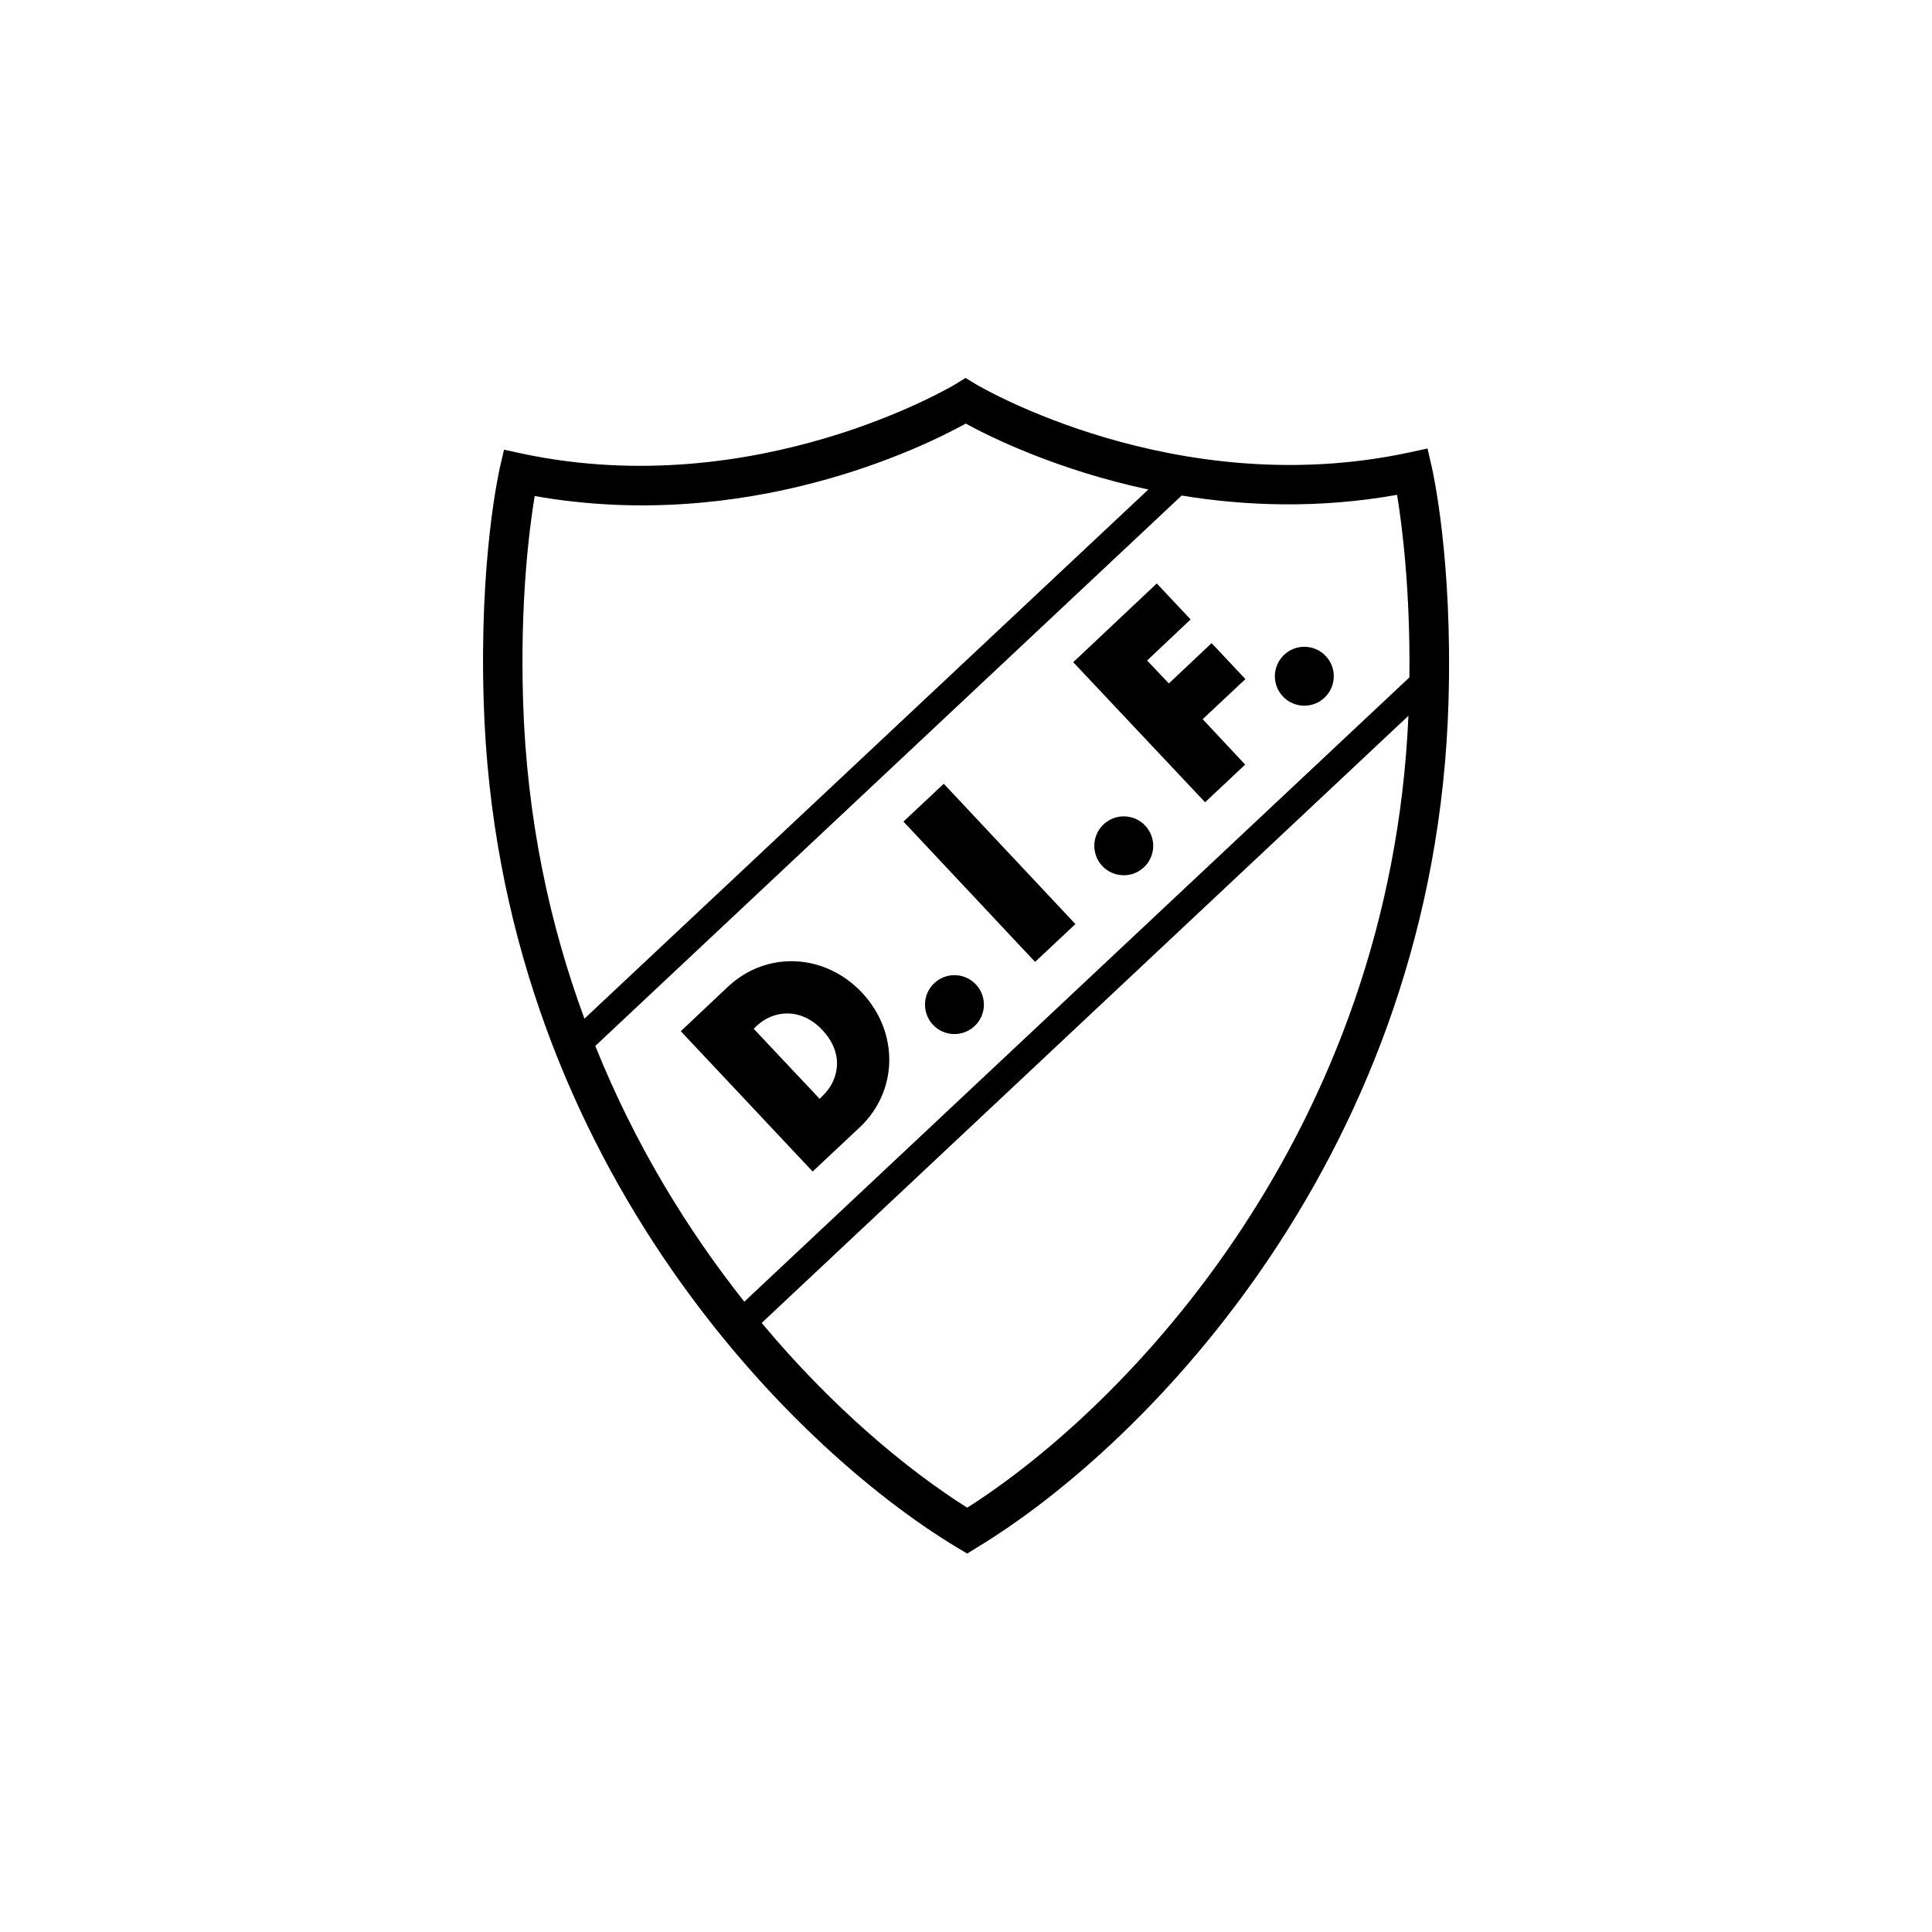 <?xml version="1.0" encoding="utf-8"?>
<!-- Generator: Adobe Illustrator 21.0.2, SVG Export Plug-In . SVG Version: 6.00 Build 0)  -->
<svg version="1.1" id="Layer_1" xmlns="http://www.w3.org/2000/svg" xmlns:xlink="http://www.w3.org/1999/xlink" x="0px" y="0px"
	 viewBox="0 0 800 800" style="enable-background:new 0 0 800 800;" xml:space="preserve">
<style type="text/css">
	.st0{fill:#FFFFFF;}
</style>
<rect class="st0" width="800" height="800"/>
<g>
	<rect x="398.4" y="321.5" transform="matrix(0.729 -0.684 0.684 0.729 -136.243 378.333)" width="22.9" height="79.7"/>
	<ellipse transform="matrix(0.729 -0.684 0.684 0.729 -113.56 413.341)" cx="465.5" cy="350.2" rx="12.2" ry="12.2"/>
	<ellipse transform="matrix(0.729 -0.684 0.684 0.729 -177.575 383.179)" cx="395.4" cy="416" rx="12.2" ry="12.2"/>
	<path d="M592.9,193.5l-1.8-7.8l-7.8,1.7c-96.8,20.7-178.4-27.8-179.2-28.3l-4.3-2.6l-4.2,2.6c-0.8,0.5-82.2,49.2-179.1,28.8
		l-7.8-1.7l-1.8,7.8c-0.3,1.5-8.5,37.5-6.6,96.9c5.8,186.5,125.9,307.7,196,349.9l4.2,2.5l4.2-2.6c70-42.4,189.8-163.9,195.1-350.4
		C601.5,231,593.2,195,592.9,193.5z M216.6,290.4c-1.3-41.6,2.6-71.7,4.8-85c87.9,15.5,160.4-20,178.5-30
		c10.2,5.6,37.8,19.2,75.6,27.3L242,421.8C227.6,382.8,218.1,338.9,216.6,290.4z M400.5,624.3c-25-15.8-55.9-41.5-85.1-76.5
		l267.8-251.4C575.7,468.6,467.2,581.9,400.5,624.3z M583.6,280.5L308.2,539c-23.3-29.4-45.2-64.8-61.7-105.9l242.8-227.9
		c26.3,4.3,56.7,5.5,89.2-0.3C580.5,217.2,584,243.8,583.6,280.5z"/>
	<polygon points="501.7,266.3 484,283 475,273.5 493,256.5 479,241.6 444.4,274.2 499,332.2 515.6,316.6 498,297.8 515.7,281.2 	"/>
	<path d="M301.3,408.7L281.9,427l54.6,58.1l19.4-18.2c16.1-15.1,16.4-39.4,1.1-55.8C341.6,394.7,317.4,393.5,301.3,408.7z
		 M340.5,453.9l-1.1,1.1l-27.3-29l1.2-1.2c7.2-6.7,18.5-7.6,27.2,1.7C350,436.6,347.1,447.7,340.5,453.9z"/>
	<ellipse transform="matrix(0.729 -0.684 0.684 0.729 -45.237 445.534)" cx="540.3" cy="279.9" rx="12.2" ry="12.2"/>
</g>
</svg>
